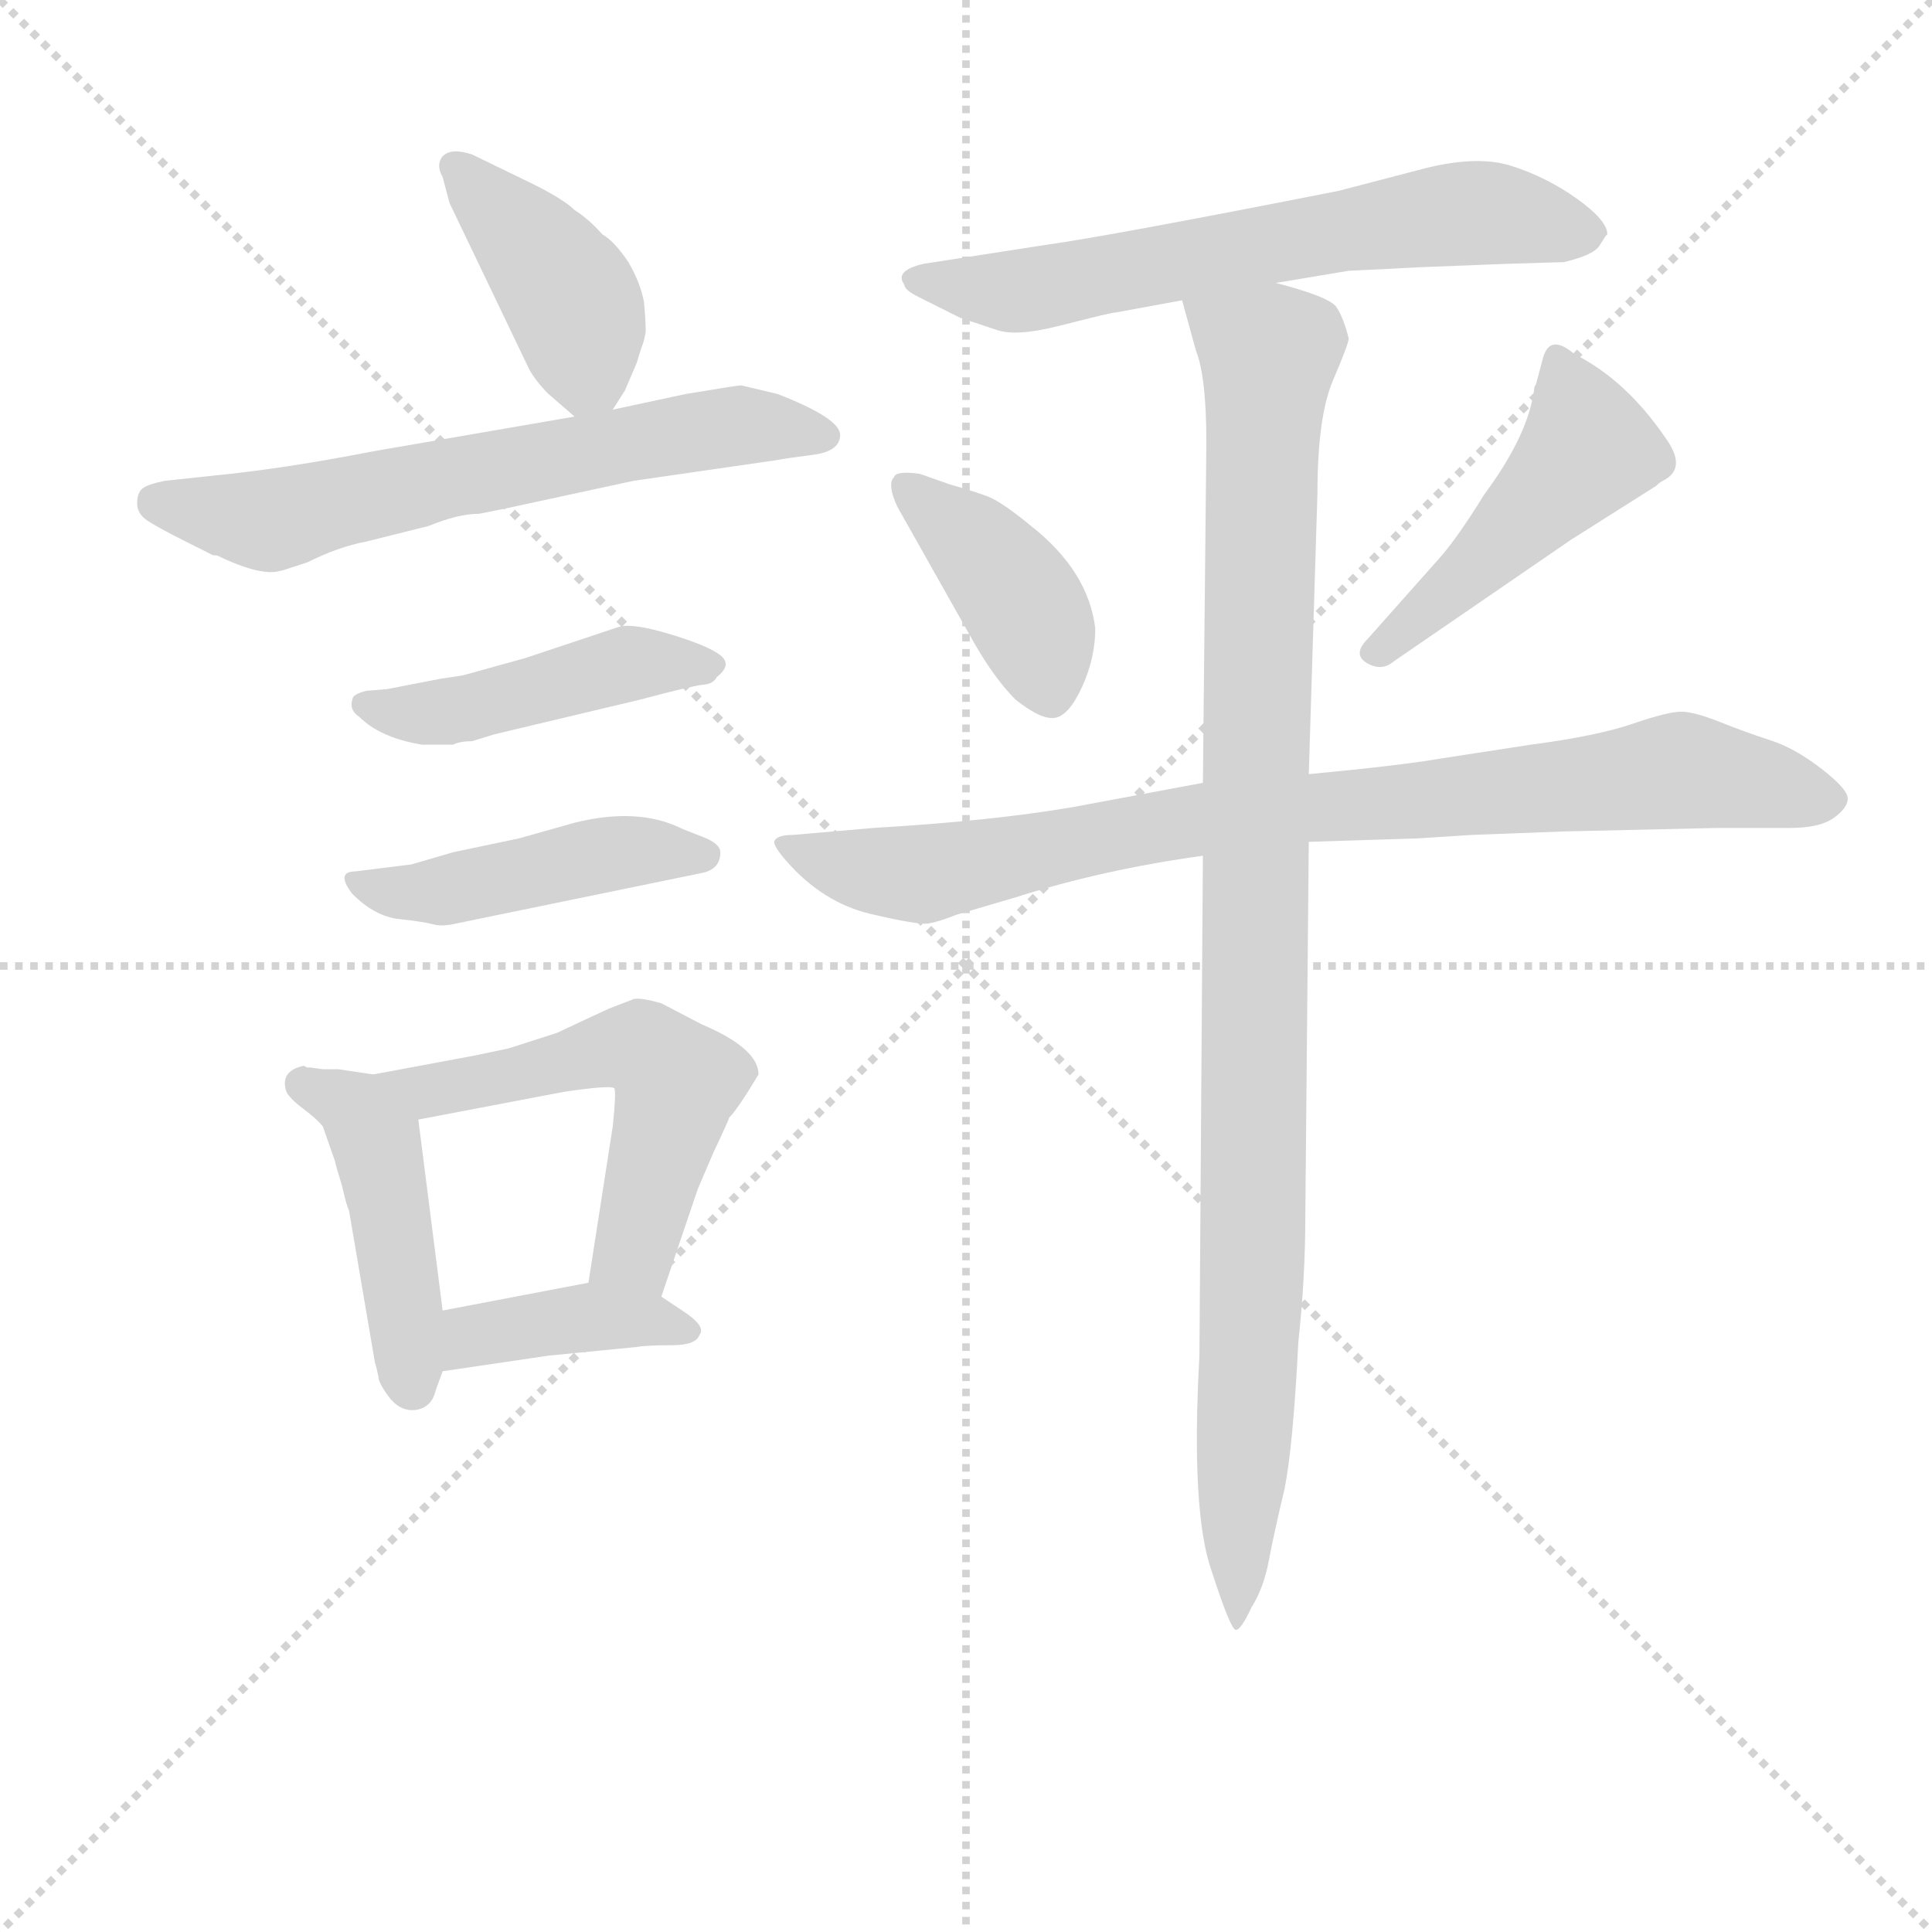 <svg version="1.1" viewBox="0 0 1024 1024" xmlns="http://www.w3.org/2000/svg">
  <g stroke="lightgray" stroke-dasharray="1,1" stroke-width="1" transform="scale(4, 4)">
    <line x1="0" y1="0" x2="256" y2="256"></line>
    <line x1="256" y1="0" x2="0" y2="256"></line>
    <line x1="128" y1="0" x2="128" y2="256"></line>
    <line x1="0" y1="128" x2="256" y2="128"></line>
  </g>
<g transform="scale(0.92, -0.92) translate(60, -900)">
   <style type="text/css">
    @keyframes keyframes0 {
      from {
       stroke: blue;
       stroke-dashoffset: 415;
       stroke-width: 128;
       }
       57% {
       animation-timing-function: step-end;
       stroke: blue;
       stroke-dashoffset: 0;
       stroke-width: 128;
       }
       to {
       stroke: black;
       stroke-width: 1024;
       }
       }
       #make-me-a-hanzi-animation-0 {
         animation: keyframes0 0.588s both;
         animation-delay: 0s;
         animation-timing-function: linear;
       }
    @keyframes keyframes1 {
      from {
       stroke: blue;
       stroke-dashoffset: 646;
       stroke-width: 128;
       }
       68% {
       animation-timing-function: step-end;
       stroke: blue;
       stroke-dashoffset: 0;
       stroke-width: 128;
       }
       to {
       stroke: black;
       stroke-width: 1024;
       }
       }
       #make-me-a-hanzi-animation-1 {
         animation: keyframes1 0.776s both;
         animation-delay: 0.588s;
         animation-timing-function: linear;
       }
    @keyframes keyframes2 {
      from {
       stroke: blue;
       stroke-dashoffset: 455;
       stroke-width: 128;
       }
       60% {
       animation-timing-function: step-end;
       stroke: blue;
       stroke-dashoffset: 0;
       stroke-width: 128;
       }
       to {
       stroke: black;
       stroke-width: 1024;
       }
       }
       #make-me-a-hanzi-animation-2 {
         animation: keyframes2 0.62s both;
         animation-delay: 1.363s;
         animation-timing-function: linear;
       }
    @keyframes keyframes3 {
      from {
       stroke: blue;
       stroke-dashoffset: 453;
       stroke-width: 128;
       }
       60% {
       animation-timing-function: step-end;
       stroke: blue;
       stroke-dashoffset: 0;
       stroke-width: 128;
       }
       to {
       stroke: black;
       stroke-width: 1024;
       }
       }
       #make-me-a-hanzi-animation-3 {
         animation: keyframes3 0.619s both;
         animation-delay: 1.984s;
         animation-timing-function: linear;
       }
    @keyframes keyframes4 {
      from {
       stroke: blue;
       stroke-dashoffset: 458;
       stroke-width: 128;
       }
       60% {
       animation-timing-function: step-end;
       stroke: blue;
       stroke-dashoffset: 0;
       stroke-width: 128;
       }
       to {
       stroke: black;
       stroke-width: 1024;
       }
       }
       #make-me-a-hanzi-animation-4 {
         animation: keyframes4 0.623s both;
         animation-delay: 2.602s;
         animation-timing-function: linear;
       }
    @keyframes keyframes5 {
      from {
       stroke: blue;
       stroke-dashoffset: 558;
       stroke-width: 128;
       }
       64% {
       animation-timing-function: step-end;
       stroke: blue;
       stroke-dashoffset: 0;
       stroke-width: 128;
       }
       to {
       stroke: black;
       stroke-width: 1024;
       }
       }
       #make-me-a-hanzi-animation-5 {
         animation: keyframes5 0.704s both;
         animation-delay: 3.225s;
         animation-timing-function: linear;
       }
    @keyframes keyframes6 {
      from {
       stroke: blue;
       stroke-dashoffset: 398;
       stroke-width: 128;
       }
       56% {
       animation-timing-function: step-end;
       stroke: blue;
       stroke-dashoffset: 0;
       stroke-width: 128;
       }
       to {
       stroke: black;
       stroke-width: 1024;
       }
       }
       #make-me-a-hanzi-animation-6 {
         animation: keyframes6 0.574s both;
         animation-delay: 3.929s;
         animation-timing-function: linear;
       }
    @keyframes keyframes7 {
      from {
       stroke: blue;
       stroke-dashoffset: 654;
       stroke-width: 128;
       }
       68% {
       animation-timing-function: step-end;
       stroke: blue;
       stroke-dashoffset: 0;
       stroke-width: 128;
       }
       to {
       stroke: black;
       stroke-width: 1024;
       }
       }
       #make-me-a-hanzi-animation-7 {
         animation: keyframes7 0.782s both;
         animation-delay: 4.503s;
         animation-timing-function: linear;
       }
    @keyframes keyframes8 {
      from {
       stroke: blue;
       stroke-dashoffset: 407;
       stroke-width: 128;
       }
       57% {
       animation-timing-function: step-end;
       stroke: blue;
       stroke-dashoffset: 0;
       stroke-width: 128;
       }
       to {
       stroke: black;
       stroke-width: 1024;
       }
       }
       #make-me-a-hanzi-animation-8 {
         animation: keyframes8 0.581s both;
         animation-delay: 5.285s;
         animation-timing-function: linear;
       }
    @keyframes keyframes9 {
      from {
       stroke: blue;
       stroke-dashoffset: 478;
       stroke-width: 128;
       }
       61% {
       animation-timing-function: step-end;
       stroke: blue;
       stroke-dashoffset: 0;
       stroke-width: 128;
       }
       to {
       stroke: black;
       stroke-width: 1024;
       }
       }
       #make-me-a-hanzi-animation-9 {
         animation: keyframes9 0.639s both;
         animation-delay: 5.867s;
         animation-timing-function: linear;
       }
    @keyframes keyframes10 {
      from {
       stroke: blue;
       stroke-dashoffset: 879;
       stroke-width: 128;
       }
       74% {
       animation-timing-function: step-end;
       stroke: blue;
       stroke-dashoffset: 0;
       stroke-width: 128;
       }
       to {
       stroke: black;
       stroke-width: 1024;
       }
       }
       #make-me-a-hanzi-animation-10 {
         animation: keyframes10 0.965s both;
         animation-delay: 6.506s;
         animation-timing-function: linear;
       }
    @keyframes keyframes11 {
      from {
       stroke: blue;
       stroke-dashoffset: 1034;
       stroke-width: 128;
       }
       77% {
       animation-timing-function: step-end;
       stroke: blue;
       stroke-dashoffset: 0;
       stroke-width: 128;
       }
       to {
       stroke: black;
       stroke-width: 1024;
       }
       }
       #make-me-a-hanzi-animation-11 {
         animation: keyframes11 1.091s both;
         animation-delay: 7.471s;
         animation-timing-function: linear;
       }
</style>
<path d="M 293.0 664.0 L 300.0 675.0 L 306.0 689.0 Q 307.0 691.0 308.0 695.0 Q 309.0 698.0 310.0 701.0 Q 311.0 703.0 312.0 709.0 Q 312.0 715.0 311.0 726.0 Q 309.0 737.0 302.0 749.0 Q 294.0 761.0 287.0 765.0 Q 279.0 774.0 271.0 779.0 Q 265.0 785.0 247.0 794.0 L 212.0 811.0 Q 200.0 815.0 195.0 810.0 Q 191.0 805.0 195.0 798.0 L 199.0 783.0 L 245.0 687.0 Q 249.0 680.0 256.0 673.0 L 271.0 660.0 C 284.0 649.0 284.0 649.0 293.0 664.0 Z" fill="lightgray"></path> 
<path d="M 101.0 571.0 Q 102.0 571.0 117.0 576.0 Q 135.0 585.0 151.0 588.0 L 187.0 597.0 Q 204.0 604.0 216.0 604.0 L 231.0 607.0 L 305.0 623.0 L 388.0 635.0 Q 393.0 636.0 408.5 638.0 Q 424.0 640.0 424.0 649.5 Q 424.0 659.0 388.0 673.0 L 367.0 678.0 Q 365.0 678.0 335.0 673.0 L 293.0 664.0 L 271.0 660.0 L 155.0 640.0 Q 104.0 630.0 63.0 626.0 L 35.0 623.0 Q 25.0 621.0 22.0 618.5 Q 19.0 616.0 19.0 610.0 Q 19.0 604.0 25.0 600.0 Q 31.0 596.0 49.0 587.0 L 61.0 581.0 Q 62.0 580.0 65.0 580.0 Q 90.0 568.0 101.0 571.0 Z" fill="lightgray"></path> 
<path d="M 212.0 473.0 L 225.0 477.0 L 309.0 497.0 Q 339.0 505.0 345.0 505.5 Q 351.0 506.0 353.0 510.0 Q 362.0 517.0 355.0 522.5 Q 348.0 528.0 326.5 534.5 Q 305.0 541.0 297.0 539.0 L 243.0 521.0 L 207.0 511.0 Q 201.0 510.0 194.0 509.0 L 163.0 503.0 L 151.0 502.0 Q 143.0 500.0 143.0 497.0 Q 141.0 491.0 147.0 487.0 Q 159.0 475.0 183.0 471.0 L 201.0 471.0 Q 205.0 473.0 212.0 473.0 Z" fill="lightgray"></path> 
<path d="M 145.0 398.0 Q 133.0 398.0 143.0 385.0 Q 156.0 372.0 170.0 370.5 Q 184.0 369.0 189.5 367.5 Q 195.0 366.0 203.0 368.0 L 344.0 397.0 Q 355.0 399.0 355.0 409.0 Q 355.0 414.0 344.5 418.0 Q 334.0 422.0 332.0 423.0 Q 307.0 435.0 271.0 426.0 L 239.0 417.0 L 201.0 409.0 L 177.0 402.0 L 145.0 398.0 Z" fill="lightgray"></path> 
<path d="M 119.0 285.0 Q 118.0 285.0 117.0 285.0 L 115.0 286.0 Q 101.0 283.0 105.0 271.0 Q 107.0 267.0 115.0 261.0 Q 123.0 255.0 126.0 251.0 L 133.0 231.0 Q 133.0 230.0 137.0 217.0 Q 140.0 204.0 141.0 203.0 L 156.0 115.0 Q 157.0 112.0 158.0 107.0 Q 158.0 103.0 165.0 94.0 Q 172.0 86.0 181.0 88.0 Q 189.0 90.0 191.0 99.0 L 195.0 110.0 L 195.0 145.0 L 181.0 255.0 C 178.0 278.0 178.0 278.0 155.0 281.0 L 135.0 284.0 L 126.0 284.0 L 119.0 285.0 Z" fill="lightgray"></path> 
<path d="M 321.0 153.0 L 342.0 215.0 L 351.0 236.0 Q 360.0 255.0 360.0 256.0 Q 365.0 261.0 377.0 281.0 Q 377.0 296.0 344.0 310.0 L 321.0 322.0 Q 307.0 326.0 304.0 324.0 L 291.0 319.0 L 278.0 313.0 L 261.0 305.0 L 233.0 296.0 L 214.0 292.0 L 155.0 281.0 C 126.0 276.0 152.0 249.0 181.0 255.0 L 265.0 271.0 Q 292.0 275.0 294.0 273.0 Q 295.0 270.0 293.0 251.0 L 279.0 161.0 C 274.0 131.0 311.0 125.0 321.0 153.0 Z" fill="lightgray"></path> 
<path d="M 195.0 110.0 L 256.0 119.0 L 307.0 124.0 Q 312.0 125.0 327.0 125.0 Q 341.0 125.0 343.0 131.0 Q 347.0 136.0 333.0 145.0 L 321.0 153.0 C 302.0 165.0 302.0 165.0 279.0 161.0 L 195.0 145.0 C 166.0 139.0 165.0 106.0 195.0 110.0 Z" fill="lightgray"></path> 
<path d="M 738.0 745.0 L 757.0 746.0 L 808.0 748.0 L 841.0 749.0 Q 858.0 753.0 861.5 758.5 L 865.0 764.0 L 866.0 765.0 Q 866.0 773.0 848.5 785.5 Q 831.0 798.0 810.5 804.5 Q 790.0 811.0 757.0 802.0 L 711.0 790.0 Q 579.0 764.0 543.0 759.0 L 472.0 748.0 Q 455.0 744.0 461.0 736.0 Q 461.0 733.0 469.0 729.0 L 493.0 717.0 L 514.0 710.0 Q 525.0 706.0 549.0 712.0 L 569.0 717.0 Q 581.0 720.0 583.0 720.0 L 621.0 727.0 L 675.0 737.0 L 717.0 744.0 L 738.0 745.0 Z" fill="lightgray"></path> 
<path d="M 501.0 530.0 Q 513.0 509.0 525.0 497.0 Q 540.0 485.0 548.0 486.5 Q 556.0 488.0 563.5 504.5 Q 571.0 521.0 571.0 538.0 Q 567.0 571.0 534.0 597.0 Q 517.0 611.0 509.0 614.0 Q 501.0 617.0 487.0 621.0 L 470.0 627.0 Q 456.0 629.0 455.0 625.0 Q 451.0 621.0 457.0 608.0 L 501.0 530.0 Z" fill="lightgray"></path> 
<path d="M 743.0 519.0 L 845.0 589.0 L 894.0 620.0 Q 896.0 622.0 898.0 623.0 Q 912.0 630.0 900.0 647.0 Q 877.0 681.0 847.0 696.0 Q 833.0 708.0 829.0 694.0 L 825.0 679.0 L 824.0 677.0 Q 821.0 650.0 795.0 615.0 Q 779.0 589.0 768.0 577.0 L 728.0 532.0 Q 719.0 523.0 727.5 518.0 Q 736.0 513.0 743.0 519.0 Z" fill="lightgray"></path> 
<path d="M 633.0 449.0 L 558.0 435.0 Q 511.0 427.0 443.0 423.0 L 397.0 419.0 Q 387.0 419.0 386.0 415.0 Q 386.0 412.0 393.0 404.0 Q 414.0 380.0 441.5 373.5 Q 469.0 367.0 475.0 368.0 Q 481.0 369.0 491.0 373.0 L 525.0 383.0 Q 575.0 399.0 633.0 407.0 L 694.0 415.0 L 757.0 417.0 Q 773.0 418.0 788.0 419.0 L 841.0 421.0 L 929.0 423.0 L 971.0 423.0 Q 988.0 423.0 996.0 428.5 Q 1004.0 434.0 1004.5 439.5 Q 1005.0 445.0 989.5 457.0 Q 974.0 469.0 960.0 473.5 Q 946.0 478.0 931.0 484.0 Q 916.0 490.0 908.5 490.0 Q 901.0 490.0 880.5 483.0 Q 860.0 476.0 822.0 471.0 L 770.0 463.0 Q 747.0 459.0 694.0 454.0 L 633.0 449.0 Z" fill="lightgray"></path> 
<path d="M 621.0 727.0 L 629.0 698.0 Q 635.0 683.0 635.0 645.0 L 633.0 449.0 L 633.0 407.0 L 631.0 119.0 Q 626.0 29.0 638.0 -5.0 Q 649.0 -39.0 652.0 -39.0 Q 655.0 -39.0 661.0 -26.0 Q 668.0 -15.0 671.0 1.0 Q 674.0 17.0 680.0 42.0 Q 685.0 67.0 688.0 127.0 Q 692.0 164.0 692.0 199.0 L 694.0 415.0 L 694.0 454.0 L 699.0 616.0 Q 699.0 660.0 708.0 681.0 Q 717.0 702.0 717.0 705.0 Q 714.0 717.0 710.0 723.0 Q 706.0 729.0 675.0 737.0 C 646.0 746.0 613.0 756.0 621.0 727.0 Z" fill="lightgray"></path> 
      <clipPath id="make-me-a-hanzi-clip-0">
      <path d="M 293.0 664.0 L 300.0 675.0 L 306.0 689.0 Q 307.0 691.0 308.0 695.0 Q 309.0 698.0 310.0 701.0 Q 311.0 703.0 312.0 709.0 Q 312.0 715.0 311.0 726.0 Q 309.0 737.0 302.0 749.0 Q 294.0 761.0 287.0 765.0 Q 279.0 774.0 271.0 779.0 Q 265.0 785.0 247.0 794.0 L 212.0 811.0 Q 200.0 815.0 195.0 810.0 Q 191.0 805.0 195.0 798.0 L 199.0 783.0 L 245.0 687.0 Q 249.0 680.0 256.0 673.0 L 271.0 660.0 C 284.0 649.0 284.0 649.0 293.0 664.0 Z" fill="lightgray"></path>
      </clipPath>
      <path clip-path="url(#make-me-a-hanzi-clip-0)" d="M 201.0 804.0 L 267.0 731.0 L 278.0 686.0 L 275.0 672.0 " fill="none" id="make-me-a-hanzi-animation-0" stroke-dasharray="287 574" stroke-linecap="round"></path>

      <clipPath id="make-me-a-hanzi-clip-1">
      <path d="M 101.0 571.0 Q 102.0 571.0 117.0 576.0 Q 135.0 585.0 151.0 588.0 L 187.0 597.0 Q 204.0 604.0 216.0 604.0 L 231.0 607.0 L 305.0 623.0 L 388.0 635.0 Q 393.0 636.0 408.5 638.0 Q 424.0 640.0 424.0 649.5 Q 424.0 659.0 388.0 673.0 L 367.0 678.0 Q 365.0 678.0 335.0 673.0 L 293.0 664.0 L 271.0 660.0 L 155.0 640.0 Q 104.0 630.0 63.0 626.0 L 35.0 623.0 Q 25.0 621.0 22.0 618.5 Q 19.0 616.0 19.0 610.0 Q 19.0 604.0 25.0 600.0 Q 31.0 596.0 49.0 587.0 L 61.0 581.0 Q 62.0 580.0 65.0 580.0 Q 90.0 568.0 101.0 571.0 Z" fill="lightgray"></path>
      </clipPath>
      <path clip-path="url(#make-me-a-hanzi-clip-1)" d="M 31.0 610.0 L 93.0 600.0 L 347.0 653.0 L 415.0 649.0 " fill="none" id="make-me-a-hanzi-animation-1" stroke-dasharray="518 1036" stroke-linecap="round"></path>

      <clipPath id="make-me-a-hanzi-clip-2">
      <path d="M 212.0 473.0 L 225.0 477.0 L 309.0 497.0 Q 339.0 505.0 345.0 505.5 Q 351.0 506.0 353.0 510.0 Q 362.0 517.0 355.0 522.5 Q 348.0 528.0 326.5 534.5 Q 305.0 541.0 297.0 539.0 L 243.0 521.0 L 207.0 511.0 Q 201.0 510.0 194.0 509.0 L 163.0 503.0 L 151.0 502.0 Q 143.0 500.0 143.0 497.0 Q 141.0 491.0 147.0 487.0 Q 159.0 475.0 183.0 471.0 L 201.0 471.0 Q 205.0 473.0 212.0 473.0 Z" fill="lightgray"></path>
      </clipPath>
      <path clip-path="url(#make-me-a-hanzi-clip-2)" d="M 150.0 494.0 L 197.0 490.0 L 302.0 518.0 L 345.0 518.0 " fill="none" id="make-me-a-hanzi-animation-2" stroke-dasharray="327 654" stroke-linecap="round"></path>

      <clipPath id="make-me-a-hanzi-clip-3">
      <path d="M 145.0 398.0 Q 133.0 398.0 143.0 385.0 Q 156.0 372.0 170.0 370.5 Q 184.0 369.0 189.5 367.5 Q 195.0 366.0 203.0 368.0 L 344.0 397.0 Q 355.0 399.0 355.0 409.0 Q 355.0 414.0 344.5 418.0 Q 334.0 422.0 332.0 423.0 Q 307.0 435.0 271.0 426.0 L 239.0 417.0 L 201.0 409.0 L 177.0 402.0 L 145.0 398.0 Z" fill="lightgray"></path>
      </clipPath>
      <path clip-path="url(#make-me-a-hanzi-clip-3)" d="M 151.0 390.0 L 178.0 385.0 L 297.0 409.0 L 345.0 408.0 " fill="none" id="make-me-a-hanzi-animation-3" stroke-dasharray="325 650" stroke-linecap="round"></path>

      <clipPath id="make-me-a-hanzi-clip-4">
      <path d="M 119.0 285.0 Q 118.0 285.0 117.0 285.0 L 115.0 286.0 Q 101.0 283.0 105.0 271.0 Q 107.0 267.0 115.0 261.0 Q 123.0 255.0 126.0 251.0 L 133.0 231.0 Q 133.0 230.0 137.0 217.0 Q 140.0 204.0 141.0 203.0 L 156.0 115.0 Q 157.0 112.0 158.0 107.0 Q 158.0 103.0 165.0 94.0 Q 172.0 86.0 181.0 88.0 Q 189.0 90.0 191.0 99.0 L 195.0 110.0 L 195.0 145.0 L 181.0 255.0 C 178.0 278.0 178.0 278.0 155.0 281.0 L 135.0 284.0 L 126.0 284.0 L 119.0 285.0 Z" fill="lightgray"></path>
      </clipPath>
      <path clip-path="url(#make-me-a-hanzi-clip-4)" d="M 113.0 279.0 L 145.0 261.0 L 157.0 242.0 L 177.0 101.0 " fill="none" id="make-me-a-hanzi-animation-4" stroke-dasharray="330 660" stroke-linecap="round"></path>

      <clipPath id="make-me-a-hanzi-clip-5">
      <path d="M 321.0 153.0 L 342.0 215.0 L 351.0 236.0 Q 360.0 255.0 360.0 256.0 Q 365.0 261.0 377.0 281.0 Q 377.0 296.0 344.0 310.0 L 321.0 322.0 Q 307.0 326.0 304.0 324.0 L 291.0 319.0 L 278.0 313.0 L 261.0 305.0 L 233.0 296.0 L 214.0 292.0 L 155.0 281.0 C 126.0 276.0 152.0 249.0 181.0 255.0 L 265.0 271.0 Q 292.0 275.0 294.0 273.0 Q 295.0 270.0 293.0 251.0 L 279.0 161.0 C 274.0 131.0 311.0 125.0 321.0 153.0 Z" fill="lightgray"></path>
      </clipPath>
      <path clip-path="url(#make-me-a-hanzi-clip-5)" d="M 163.0 280.0 L 186.0 271.0 L 294.0 296.0 L 309.0 296.0 L 324.0 285.0 L 330.0 276.0 L 309.0 192.0 L 304.0 178.0 L 287.0 167.0 " fill="none" id="make-me-a-hanzi-animation-5" stroke-dasharray="430 860" stroke-linecap="round"></path>

      <clipPath id="make-me-a-hanzi-clip-6">
      <path d="M 195.0 110.0 L 256.0 119.0 L 307.0 124.0 Q 312.0 125.0 327.0 125.0 Q 341.0 125.0 343.0 131.0 Q 347.0 136.0 333.0 145.0 L 321.0 153.0 C 302.0 165.0 302.0 165.0 279.0 161.0 L 195.0 145.0 C 166.0 139.0 165.0 106.0 195.0 110.0 Z" fill="lightgray"></path>
      </clipPath>
      <path clip-path="url(#make-me-a-hanzi-clip-6)" d="M 202.0 116.0 L 213.0 130.0 L 273.0 140.0 L 336.0 133.0 " fill="none" id="make-me-a-hanzi-animation-6" stroke-dasharray="270 540" stroke-linecap="round"></path>

      <clipPath id="make-me-a-hanzi-clip-7">
      <path d="M 738.0 745.0 L 757.0 746.0 L 808.0 748.0 L 841.0 749.0 Q 858.0 753.0 861.5 758.5 L 865.0 764.0 L 866.0 765.0 Q 866.0 773.0 848.5 785.5 Q 831.0 798.0 810.5 804.5 Q 790.0 811.0 757.0 802.0 L 711.0 790.0 Q 579.0 764.0 543.0 759.0 L 472.0 748.0 Q 455.0 744.0 461.0 736.0 Q 461.0 733.0 469.0 729.0 L 493.0 717.0 L 514.0 710.0 Q 525.0 706.0 549.0 712.0 L 569.0 717.0 Q 581.0 720.0 583.0 720.0 L 621.0 727.0 L 675.0 737.0 L 717.0 744.0 L 738.0 745.0 Z" fill="lightgray"></path>
      </clipPath>
      <path clip-path="url(#make-me-a-hanzi-clip-7)" d="M 469.0 740.0 L 527.0 732.0 L 783.0 777.0 L 862.0 768.0 " fill="none" id="make-me-a-hanzi-animation-7" stroke-dasharray="526 1052" stroke-linecap="round"></path>

      <clipPath id="make-me-a-hanzi-clip-8">
      <path d="M 501.0 530.0 Q 513.0 509.0 525.0 497.0 Q 540.0 485.0 548.0 486.5 Q 556.0 488.0 563.5 504.5 Q 571.0 521.0 571.0 538.0 Q 567.0 571.0 534.0 597.0 Q 517.0 611.0 509.0 614.0 Q 501.0 617.0 487.0 621.0 L 470.0 627.0 Q 456.0 629.0 455.0 625.0 Q 451.0 621.0 457.0 608.0 L 501.0 530.0 Z" fill="lightgray"></path>
      </clipPath>
      <path clip-path="url(#make-me-a-hanzi-clip-8)" d="M 463.0 620.0 L 501.0 587.0 L 530.0 551.0 L 545.0 499.0 " fill="none" id="make-me-a-hanzi-animation-8" stroke-dasharray="279 558" stroke-linecap="round"></path>

      <clipPath id="make-me-a-hanzi-clip-9">
      <path d="M 743.0 519.0 L 845.0 589.0 L 894.0 620.0 Q 896.0 622.0 898.0 623.0 Q 912.0 630.0 900.0 647.0 Q 877.0 681.0 847.0 696.0 Q 833.0 708.0 829.0 694.0 L 825.0 679.0 L 824.0 677.0 Q 821.0 650.0 795.0 615.0 Q 779.0 589.0 768.0 577.0 L 728.0 532.0 Q 719.0 523.0 727.5 518.0 Q 736.0 513.0 743.0 519.0 Z" fill="lightgray"></path>
      </clipPath>
      <path clip-path="url(#make-me-a-hanzi-clip-9)" d="M 838.0 693.0 L 855.0 641.0 L 735.0 525.0 " fill="none" id="make-me-a-hanzi-animation-9" stroke-dasharray="350 700" stroke-linecap="round"></path>

      <clipPath id="make-me-a-hanzi-clip-10">
      <path d="M 633.0 449.0 L 558.0 435.0 Q 511.0 427.0 443.0 423.0 L 397.0 419.0 Q 387.0 419.0 386.0 415.0 Q 386.0 412.0 393.0 404.0 Q 414.0 380.0 441.5 373.5 Q 469.0 367.0 475.0 368.0 Q 481.0 369.0 491.0 373.0 L 525.0 383.0 Q 575.0 399.0 633.0 407.0 L 694.0 415.0 L 757.0 417.0 Q 773.0 418.0 788.0 419.0 L 841.0 421.0 L 929.0 423.0 L 971.0 423.0 Q 988.0 423.0 996.0 428.5 Q 1004.0 434.0 1004.5 439.5 Q 1005.0 445.0 989.5 457.0 Q 974.0 469.0 960.0 473.5 Q 946.0 478.0 931.0 484.0 Q 916.0 490.0 908.5 490.0 Q 901.0 490.0 880.5 483.0 Q 860.0 476.0 822.0 471.0 L 770.0 463.0 Q 747.0 459.0 694.0 454.0 L 633.0 449.0 Z" fill="lightgray"></path>
      </clipPath>
      <path clip-path="url(#make-me-a-hanzi-clip-10)" d="M 393.0 412.0 L 442.0 398.0 L 477.0 397.0 L 642.0 430.0 L 906.0 456.0 L 1000.0 442.0 L 1000.0 434.0 " fill="none" id="make-me-a-hanzi-animation-10" stroke-dasharray="751 1502" stroke-linecap="round"></path>

      <clipPath id="make-me-a-hanzi-clip-11">
      <path d="M 621.0 727.0 L 629.0 698.0 Q 635.0 683.0 635.0 645.0 L 633.0 449.0 L 633.0 407.0 L 631.0 119.0 Q 626.0 29.0 638.0 -5.0 Q 649.0 -39.0 652.0 -39.0 Q 655.0 -39.0 661.0 -26.0 Q 668.0 -15.0 671.0 1.0 Q 674.0 17.0 680.0 42.0 Q 685.0 67.0 688.0 127.0 Q 692.0 164.0 692.0 199.0 L 694.0 415.0 L 694.0 454.0 L 699.0 616.0 Q 699.0 660.0 708.0 681.0 Q 717.0 702.0 717.0 705.0 Q 714.0 717.0 710.0 723.0 Q 706.0 729.0 675.0 737.0 C 646.0 746.0 613.0 756.0 621.0 727.0 Z" fill="lightgray"></path>
      </clipPath>
      <path clip-path="url(#make-me-a-hanzi-clip-11)" d="M 629.0 721.0 L 671.0 696.0 L 663.0 471.0 L 662.0 165.0 L 652.0 -11.0 L 656.0 -32.0 " fill="none" id="make-me-a-hanzi-animation-11" stroke-dasharray="906 1812" stroke-linecap="round"></path>

</g>
</svg>
